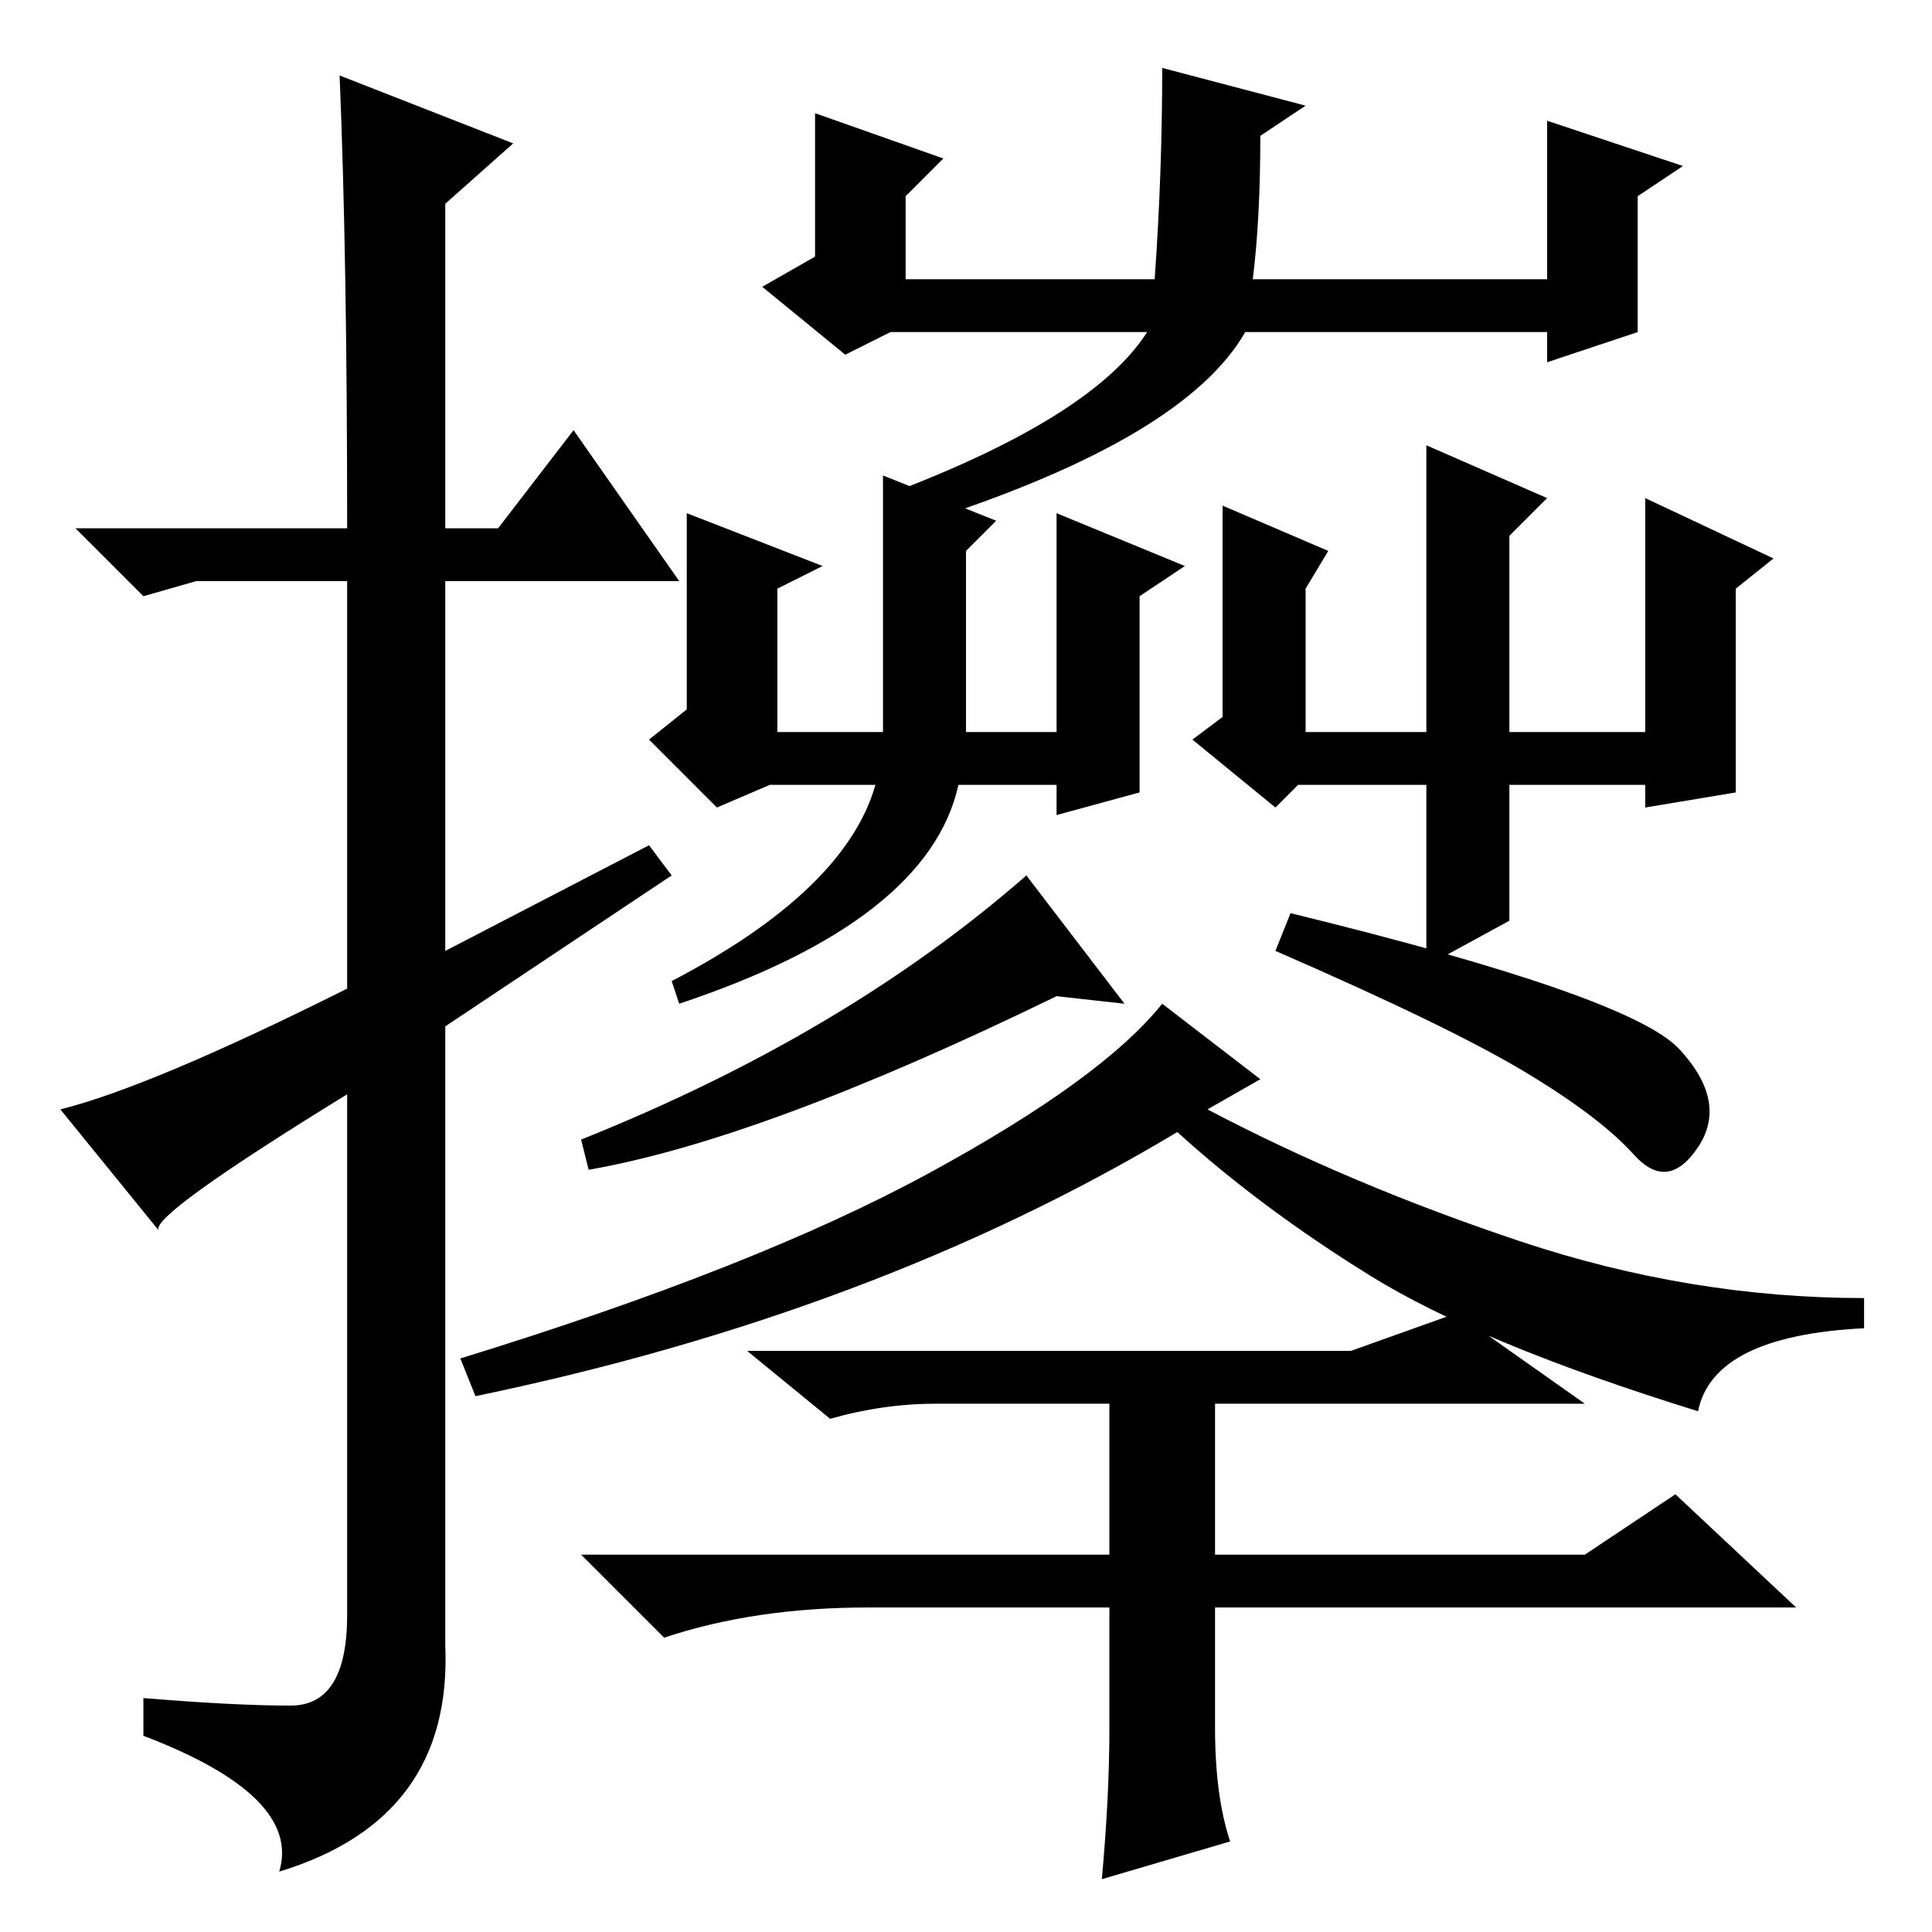 <?xml version="1.0" standalone="no"?>
<!DOCTYPE svg PUBLIC "-//W3C//DTD SVG 1.1//EN" "http://www.w3.org/Graphics/SVG/1.1/DTD/svg11.dtd" >
<svg xmlns="http://www.w3.org/2000/svg" xmlns:xlink="http://www.w3.org/1999/xlink" version="1.1" viewBox="0 -36 256 256">
  <g transform="matrix(1 0 0 -1 0 220)">
   <path fill="currentColor"
d="M45 246l23 -9l-9 -8v-43h7l10 13l14 -20h-31v-49l27 14l3 -4l-30 -20v-82q1 -23 -22 -30q3 10 -18 18v5q12 -1 19.5 -1t7.5 12v69q-26 -16 -25 -18l-13 16q12 3 38 16v54h-20l-7 -2l-9 9h36q0 36 -1 60zM91 188l18 -7l-6 -3v-19h14v34l15 -6l-4 -4v-24h12v29l17 -7l-6 -4
v-26l-11 -3v4h-13q-4 -18 -37 -29l-1 3q23 12 27 26h-14l-7 -3l-9 9l5 4v26zM169 149l-11 9l4 3v28l14 -6l-3 -5v-19h16v38l16 -7l-5 -5v-26h18v31l17 -8l-5 -4v-27l-12 -2v3h-18v-18l-11 -6v24h-17zM108 241l17 -6l-5 -5v-11h33q1 14 1 28l19 -5l-6 -4q0 -11 -1 -19h39v21
l18 -6l-6 -4v-18l-12 -4v4h-40q-8 -14 -42 -25l-4 4q26 10 33 21h-34l-6 -3l-11 9l7 4v19zM149 123l-9 1q-39 -19 -62 -23l-1 4q35 14 59 35zM171 135q45 -11 51.5 -18t2.5 -13t-8.5 -1t-14.5 11t-33 16zM167 113l-7 -4q19 -10 41.5 -17.5t45.5 -7.5v-4q-20 -1 -22 -11
q-29 9 -43.5 18t-25.5 19q-40 -24 -93 -35l-2 5q39 12 62 24.5t31 22.5zM147 27v16h-32q-15 0 -27 -4l-11 11h70v20h-23q-7 0 -14 -2l-11 9h80l14 5l17 -12h-49v-20h49l12 8l16 -15h-77v-16q0 -9 2 -15l-17 -5q1 11 1 20z" />
  </g>

</svg>
